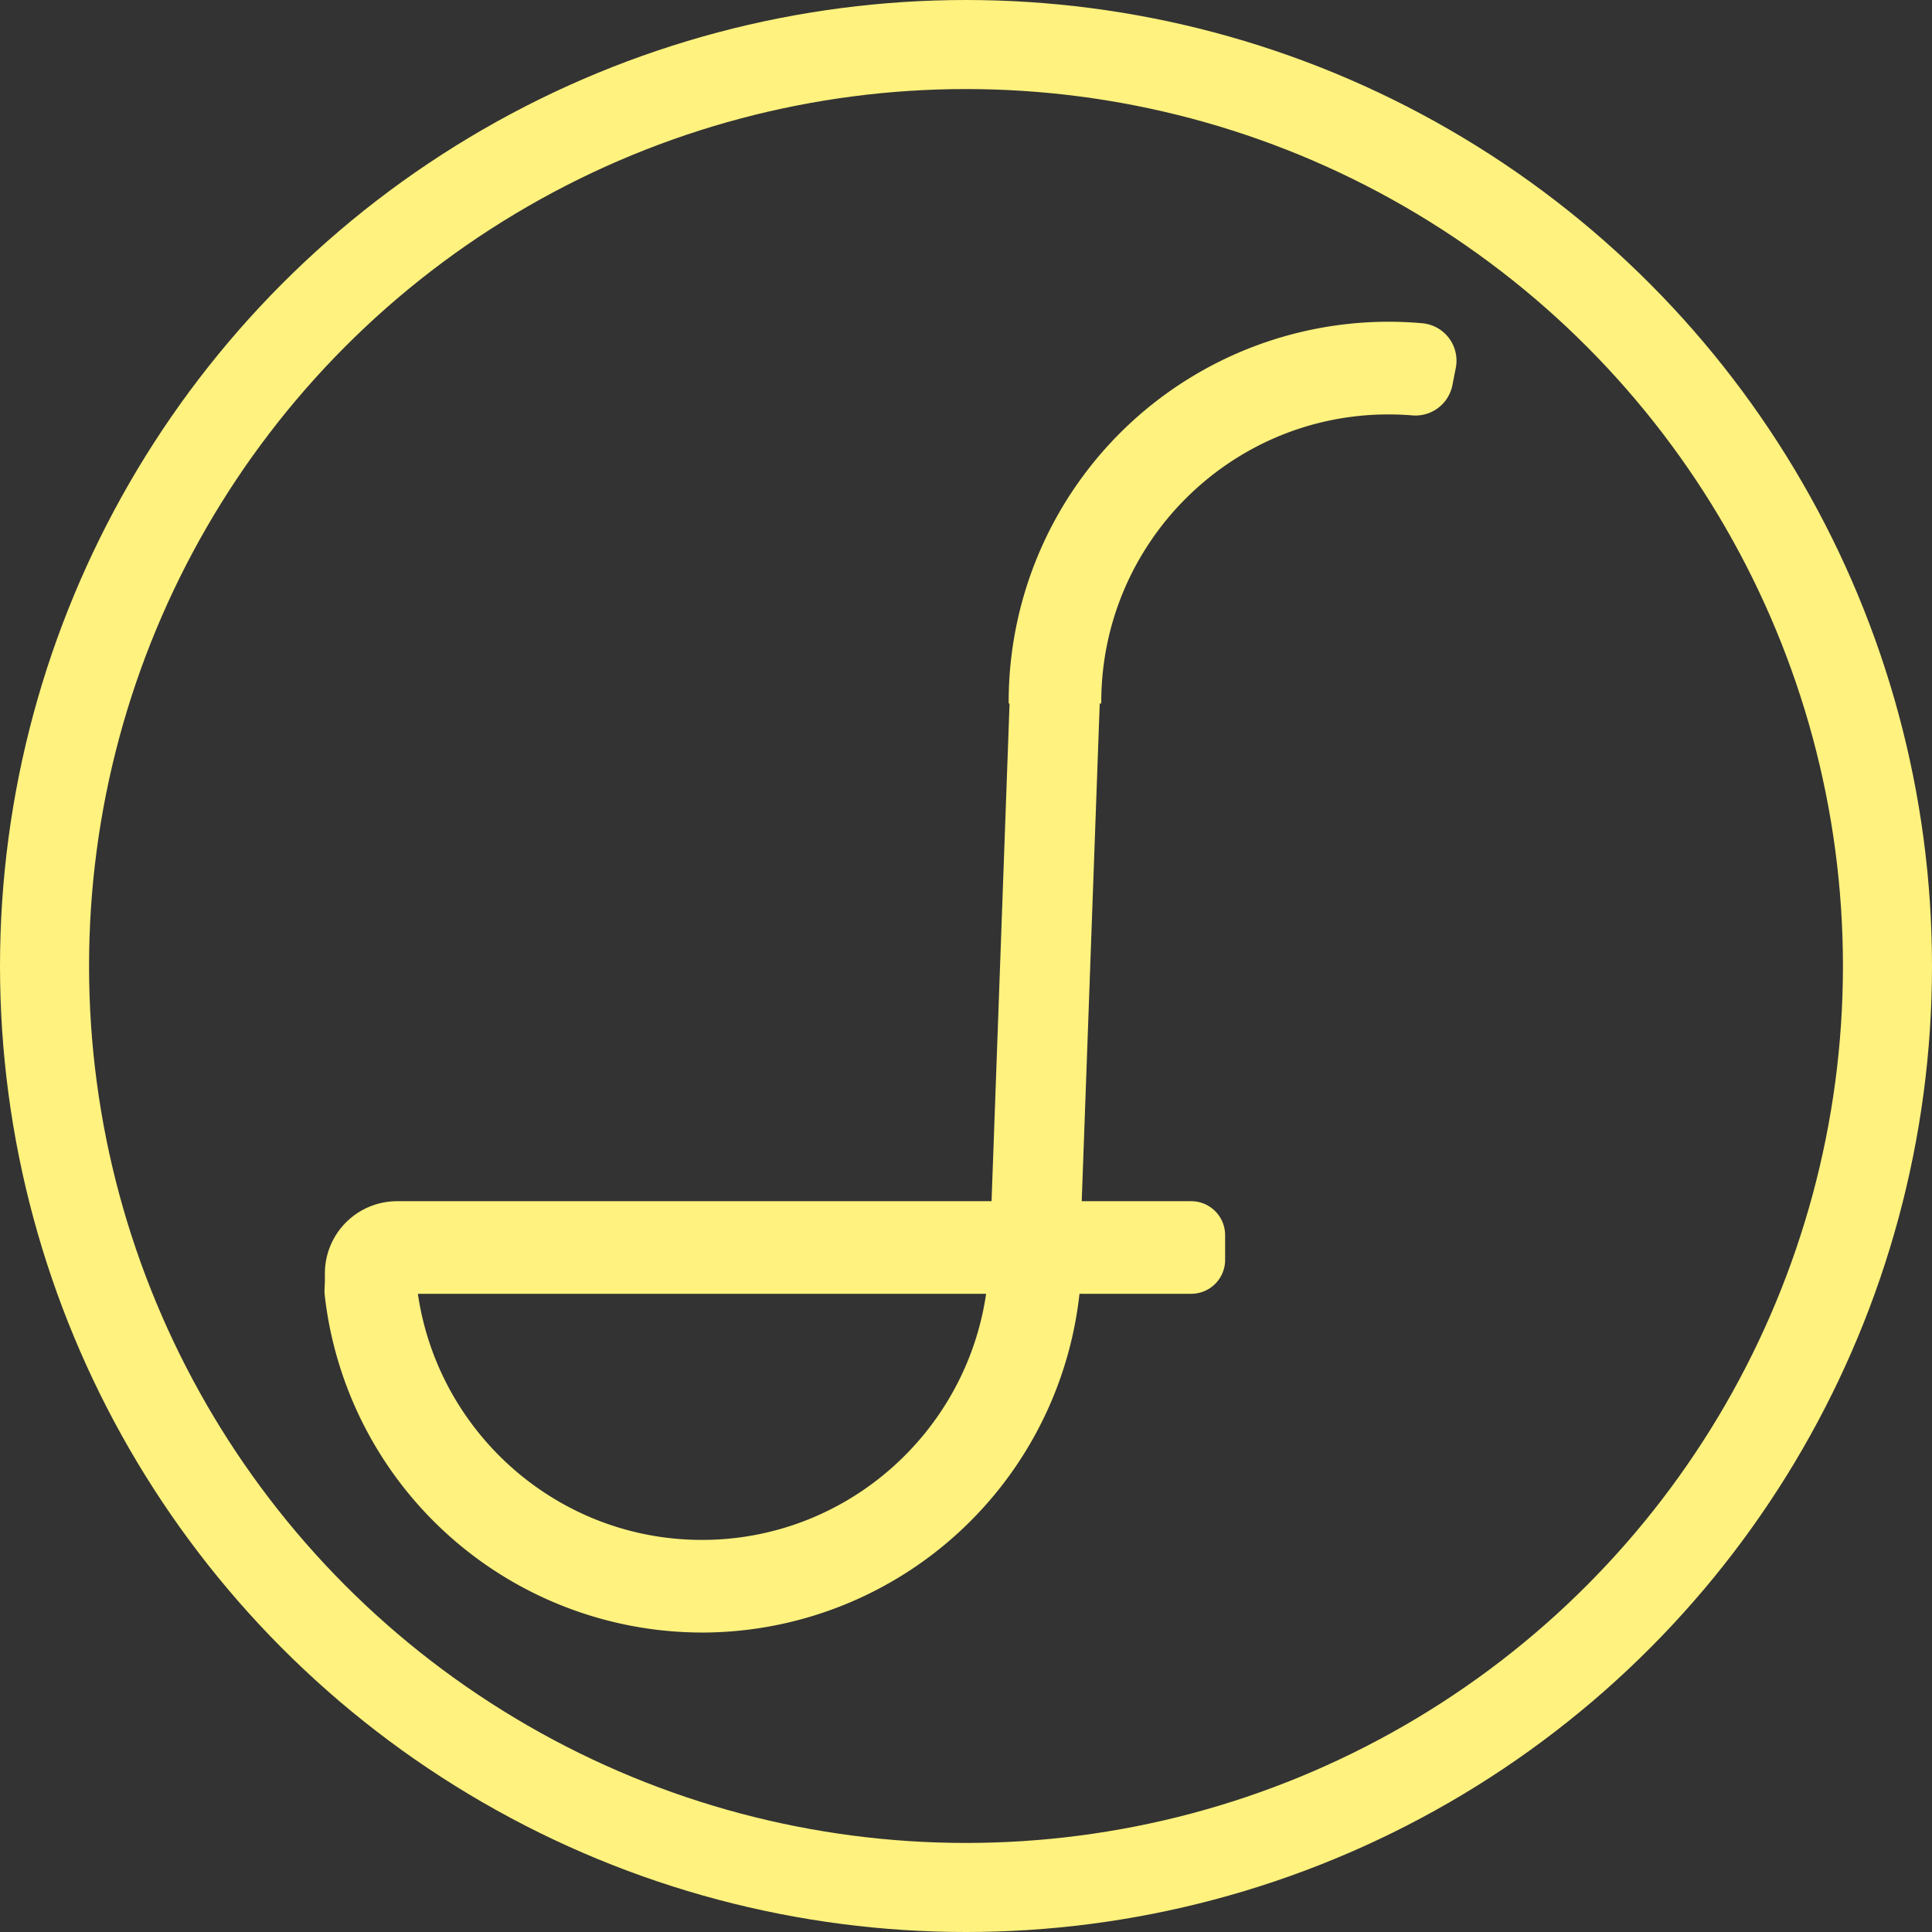 <svg id="Vrstva_1" xmlns="http://www.w3.org/2000/svg" viewBox="0 0 781 781"><rect x="0" y="0" width="781" height="781" fill="#333333" stroke="none"/><defs><style>.cls-1,.cls-2{fill:#fff27e;}.cls-1,.cls-2,.cls-3{stroke:#fff27e;stroke-miterlimit:10;}.cls-2{stroke-width:36.43px;}.cls-3{fill:none;stroke-width:36px;}</style></defs><path class="cls-1" d="M408.77,768.44a153.16,153.16,0,0,1-152-135.85,15.77,15.77,0,0,1,15.72-17.47H286a6.36,6.36,0,0,1,6.37,6C295.46,682.8,346.49,732,408.77,732c64.28,0,116.58-52.44,116.58-116.89,0-1.58,0-3.17-.09-4.74a6.35,6.35,0,0,1,5.75-6.6l23.68-2.18a6.34,6.34,0,0,1,6.91,6c.12,2.5.19,5,.19,7.54a153.18,153.18,0,0,1-153,153.32Z" transform="translate(-125 -109)"></path><path class="cls-1" d="M606.55,631.51H256.83v-7.73a28.7,28.7,0,0,1,28.7-28.7h321a13.22,13.22,0,0,1,13.22,13.22v10A13.21,13.21,0,0,1,606.55,631.51Z" transform="translate(-125 -109)"></path><path class="cls-1" d="M569.68,392.88H533.25a153.16,153.16,0,0,1,153-153.32c4.54,0,9.08.2,13.59.6A14.69,14.69,0,0,1,713,257.64l-1.37,7a14.72,14.72,0,0,1-15.69,11.78q-4.8-.39-9.63-.39C622,276,569.68,328.43,569.68,392.88Z" transform="translate(-125 -109)"></path><line class="cls-2" x1="418.61" y1="497.93" x2="426.46" y2="280.84"></line><circle class="cls-3" cx="390.5" cy="390.5" r="372.5"></circle></svg>